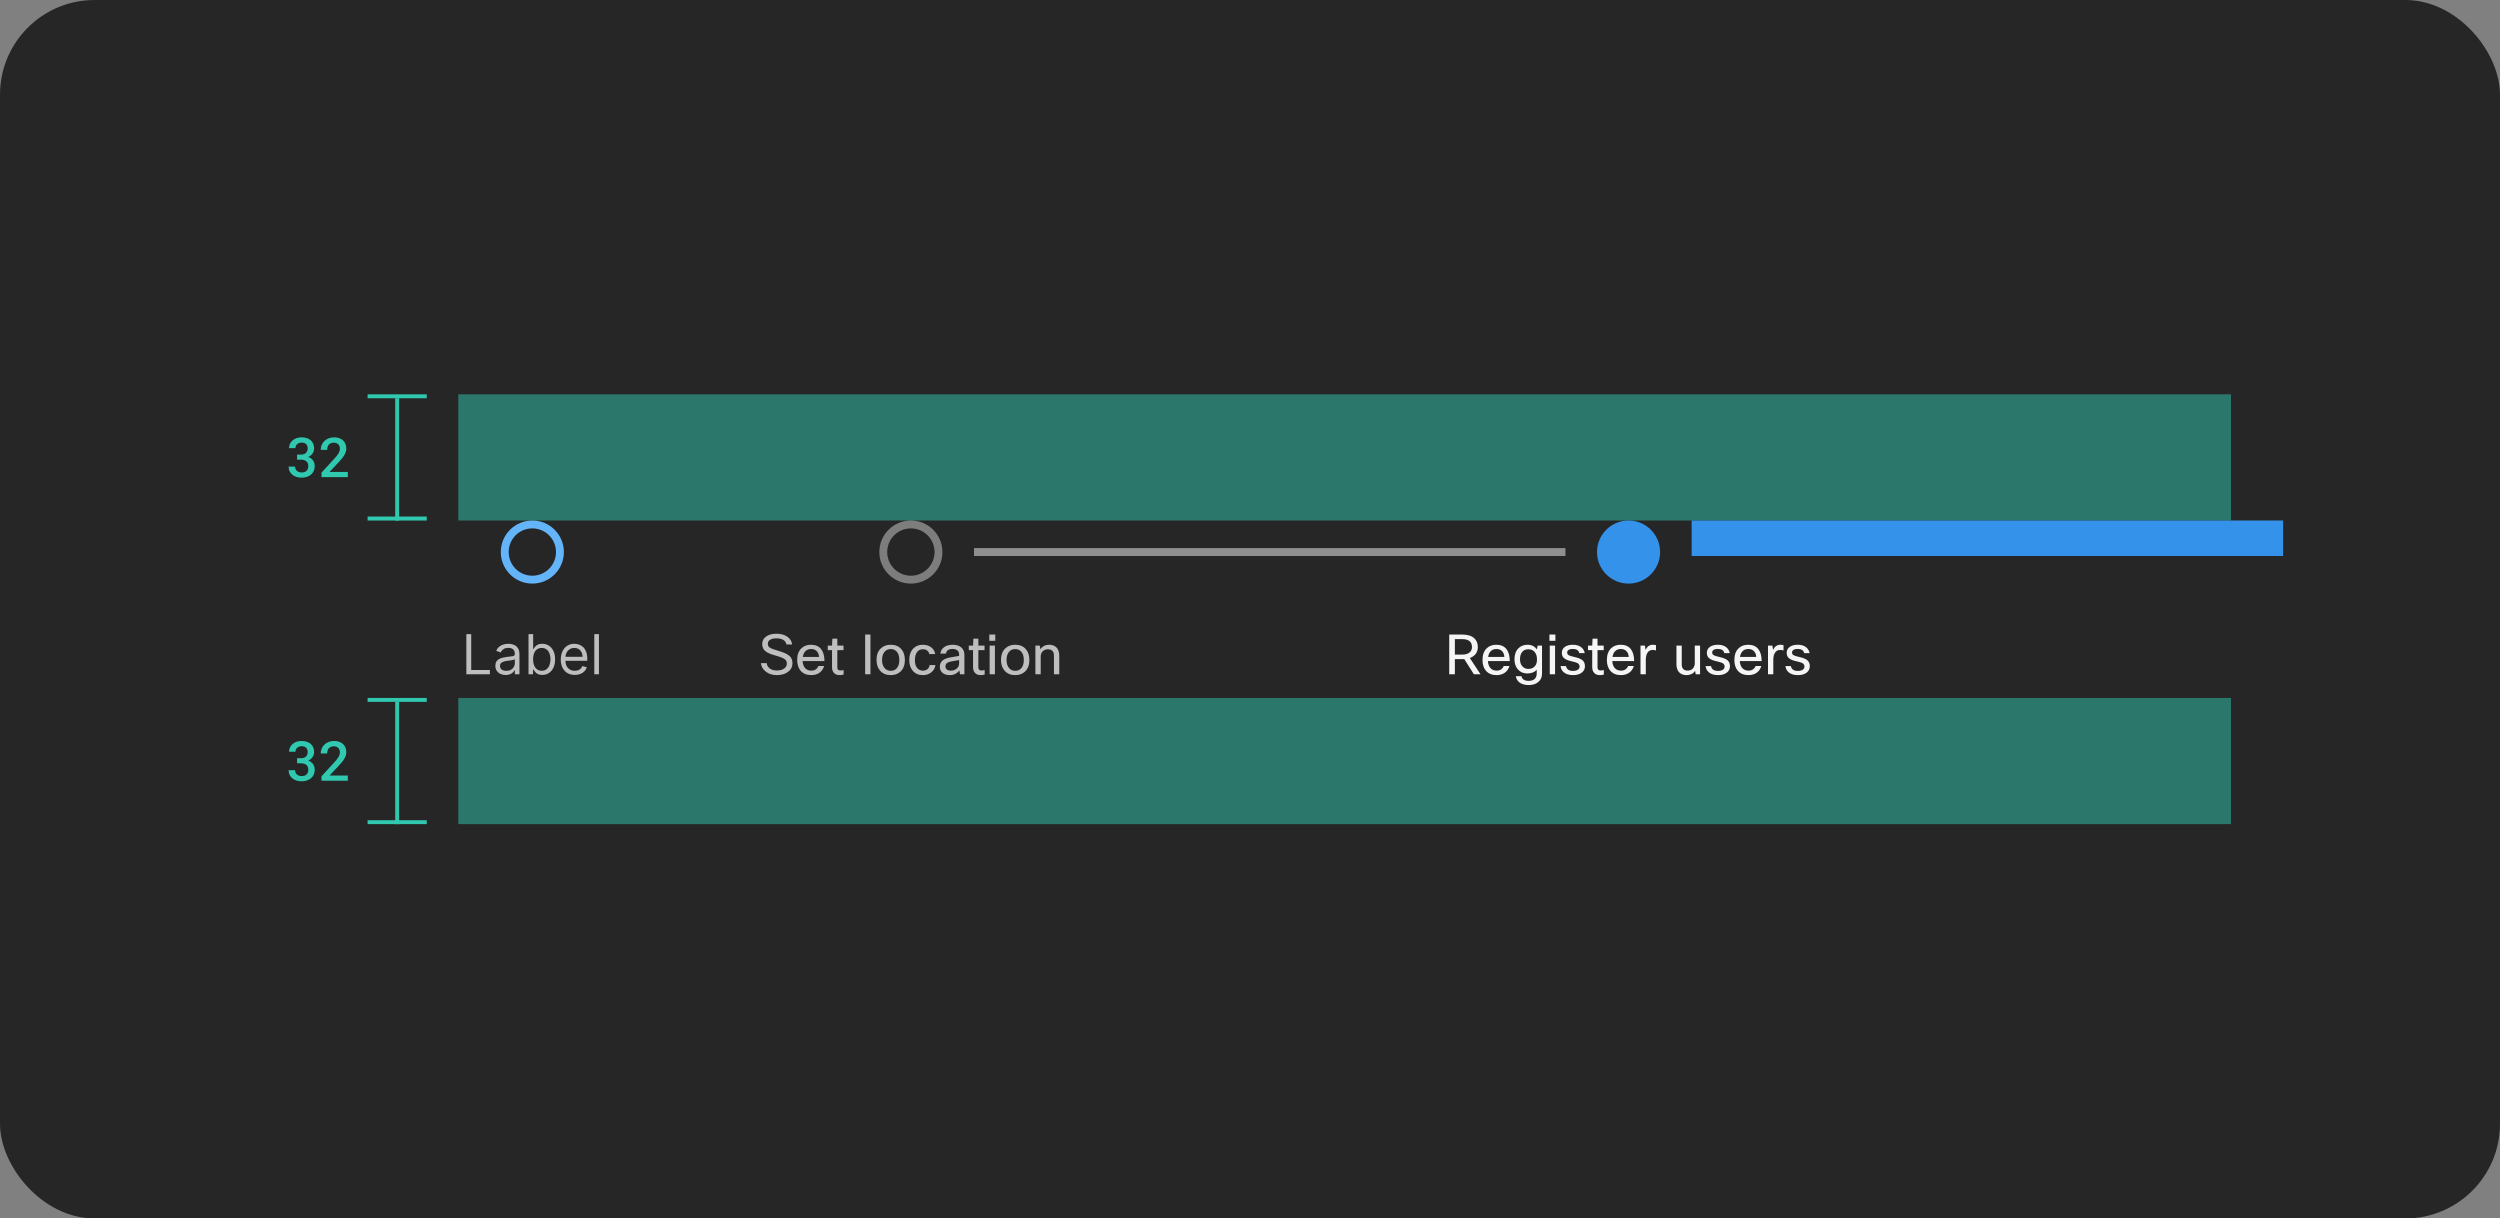<svg width="634" height="309" viewBox="0 0 634 309" fill="none" xmlns="http://www.w3.org/2000/svg">
<rect x="0" y="0" width="634" height="309" fill="#808080" stroke="none"/>
<rect width="634" height="309" rx="24" fill="#262626"/>
<g clip-path="url(#clip0_2462_35442)">
<line x1="93.223" y1="100.5" x2="108.223" y2="100.5" stroke="#30C9B0"/>
<line x1="100.723" y1="133" x2="100.723" y2="101" stroke="#30C9B0"/>
<line x1="93.223" y1="131.5" x2="108.223" y2="131.5" stroke="#30C9B0"/>
</g>
<path d="M75.335 115.285H76.313C76.605 115.285 76.86 115.246 77.079 115.169C77.297 115.087 77.477 114.973 77.618 114.827C77.751 114.7 77.851 114.542 77.919 114.355C77.992 114.164 78.029 113.959 78.029 113.74C78.029 113.503 77.995 113.291 77.926 113.104C77.862 112.918 77.767 112.758 77.639 112.626C77.511 112.503 77.35 112.407 77.154 112.339C76.962 112.271 76.741 112.236 76.491 112.236C76.267 112.236 76.06 112.271 75.868 112.339C75.682 112.403 75.52 112.496 75.383 112.619C75.242 112.742 75.13 112.89 75.048 113.063C74.971 113.237 74.932 113.43 74.932 113.645H73.298C73.298 113.248 73.378 112.883 73.537 112.551C73.697 112.218 73.918 111.929 74.201 111.683C74.483 111.441 74.816 111.252 75.199 111.115C75.586 110.979 76.01 110.91 76.47 110.91C76.939 110.91 77.37 110.972 77.762 111.095C78.159 111.213 78.496 111.391 78.774 111.628C79.056 111.869 79.275 112.166 79.43 112.517C79.585 112.868 79.662 113.275 79.662 113.74C79.662 113.945 79.631 114.15 79.567 114.355C79.507 114.561 79.416 114.759 79.293 114.95C79.17 115.137 79.015 115.312 78.829 115.477C78.642 115.641 78.423 115.78 78.172 115.894C78.468 115.994 78.719 116.126 78.924 116.29C79.134 116.45 79.305 116.63 79.437 116.83C79.569 117.035 79.665 117.256 79.724 117.493C79.783 117.726 79.813 117.967 79.813 118.218C79.813 118.683 79.726 119.097 79.553 119.462C79.385 119.822 79.152 120.125 78.856 120.371C78.555 120.622 78.2 120.813 77.789 120.945C77.384 121.073 76.944 121.137 76.47 121.137C76.042 121.137 75.629 121.077 75.233 120.959C74.836 120.84 74.488 120.663 74.187 120.426C73.886 120.189 73.645 119.897 73.462 119.551C73.284 119.2 73.196 118.792 73.196 118.327H74.829C74.829 118.546 74.868 118.749 74.946 118.936C75.028 119.118 75.144 119.273 75.294 119.4C75.44 119.533 75.613 119.635 75.814 119.708C76.019 119.781 76.245 119.817 76.491 119.817C76.755 119.817 76.992 119.783 77.201 119.715C77.416 119.642 77.596 119.535 77.742 119.394C77.883 119.261 77.99 119.097 78.063 118.901C78.14 118.701 78.179 118.473 78.179 118.218C78.179 117.931 78.136 117.685 78.049 117.479C77.963 117.274 77.837 117.104 77.673 116.967C77.509 116.835 77.311 116.737 77.079 116.673C76.851 116.604 76.595 116.57 76.313 116.57H75.335V115.285ZM88.211 121H81.532V119.865L84.772 116.338C85.041 116.042 85.267 115.777 85.449 115.545C85.632 115.308 85.78 115.091 85.894 114.896C86.003 114.7 86.08 114.517 86.126 114.349C86.176 114.175 86.201 114.002 86.201 113.829C86.201 113.597 86.167 113.385 86.099 113.193C86.03 113.002 85.93 112.838 85.798 112.701C85.666 112.564 85.506 112.457 85.319 112.38C85.137 112.302 84.932 112.264 84.704 112.264C84.412 112.264 84.159 112.305 83.945 112.387C83.731 112.469 83.553 112.585 83.412 112.735C83.266 112.895 83.157 113.089 83.084 113.316C83.011 113.54 82.975 113.795 82.975 114.082H81.334C81.334 113.649 81.414 113.241 81.573 112.858C81.733 112.471 81.961 112.134 82.257 111.847C82.549 111.56 82.904 111.332 83.323 111.163C83.747 110.994 84.219 110.91 84.738 110.91C85.226 110.91 85.661 110.981 86.044 111.122C86.431 111.263 86.757 111.459 87.022 111.71C87.281 111.961 87.48 112.261 87.616 112.612C87.753 112.959 87.821 113.341 87.821 113.761C87.821 114.075 87.769 114.381 87.664 114.677C87.564 114.968 87.425 115.258 87.247 115.545C87.065 115.832 86.848 116.121 86.598 116.413C86.352 116.705 86.083 117.006 85.791 117.315L83.576 119.681H88.211V121Z" fill="#30C9B0"/>
<rect x="116.223" y="100" width="449.555" height="32" fill="#30C9B0" fill-opacity="0.5"/>
<path d="M142 140C142 143.866 138.866 147 135 147C131.134 147 128 143.866 128 140C128 136.134 131.134 133 135 133C138.866 133 142 136.134 142 140Z" stroke="#64B4FA" stroke-width="2"/>
<g clip-path="url(#clip1_2462_35442)">
<path d="M118.268 171V160.818H119.501V169.906H124.234V171H118.268ZM128.231 171.179C127.747 171.179 127.308 171.088 126.914 170.906C126.519 170.72 126.206 170.453 125.974 170.105C125.742 169.754 125.626 169.33 125.626 168.832C125.626 168.395 125.712 168.04 125.885 167.768C126.057 167.493 126.287 167.278 126.576 167.122C126.864 166.966 127.182 166.85 127.53 166.774C127.882 166.695 128.234 166.632 128.589 166.585C129.053 166.526 129.429 166.481 129.718 166.451C130.009 166.418 130.221 166.363 130.354 166.287C130.49 166.211 130.558 166.078 130.558 165.889V165.849C130.558 165.359 130.424 164.978 130.155 164.706C129.89 164.434 129.487 164.298 128.947 164.298C128.387 164.298 127.948 164.421 127.63 164.666C127.311 164.911 127.088 165.173 126.958 165.452L125.845 165.054C126.044 164.59 126.309 164.229 126.64 163.97C126.975 163.708 127.34 163.526 127.734 163.423C128.132 163.317 128.523 163.264 128.907 163.264C129.153 163.264 129.434 163.294 129.752 163.354C130.074 163.41 130.384 163.528 130.682 163.707C130.984 163.886 131.234 164.156 131.433 164.517C131.632 164.878 131.731 165.362 131.731 165.969V171H130.558V169.966H130.498C130.419 170.132 130.286 170.309 130.1 170.498C129.915 170.687 129.668 170.848 129.36 170.98C129.051 171.113 128.675 171.179 128.231 171.179ZM128.41 170.125C128.874 170.125 129.265 170.034 129.583 169.852C129.905 169.669 130.147 169.434 130.309 169.146C130.475 168.857 130.558 168.554 130.558 168.236V167.162C130.508 167.222 130.399 167.276 130.23 167.326C130.064 167.372 129.872 167.414 129.653 167.45C129.438 167.483 129.227 167.513 129.022 167.54C128.819 167.563 128.655 167.583 128.529 167.599C128.225 167.639 127.94 167.704 127.674 167.793C127.413 167.879 127.2 168.01 127.038 168.186C126.879 168.358 126.799 168.594 126.799 168.892C126.799 169.3 126.95 169.608 127.252 169.817C127.557 170.022 127.943 170.125 128.41 170.125ZM134.032 171V160.818H135.205V164.577H135.305C135.391 164.444 135.51 164.275 135.662 164.07C135.818 163.861 136.04 163.675 136.329 163.513C136.62 163.347 137.015 163.264 137.512 163.264C138.155 163.264 138.722 163.425 139.212 163.746C139.703 164.068 140.086 164.524 140.361 165.114C140.636 165.704 140.773 166.4 140.773 167.202C140.773 168.01 140.636 168.711 140.361 169.305C140.086 169.895 139.704 170.352 139.217 170.677C138.73 170.998 138.168 171.159 137.532 171.159C137.041 171.159 136.648 171.078 136.354 170.915C136.059 170.75 135.831 170.562 135.672 170.354C135.513 170.142 135.391 169.966 135.305 169.827H135.165V171H134.032ZM135.185 167.182C135.185 167.759 135.27 168.267 135.439 168.708C135.608 169.146 135.855 169.489 136.18 169.737C136.504 169.982 136.902 170.105 137.373 170.105C137.863 170.105 138.273 169.976 138.601 169.717C138.932 169.455 139.181 169.104 139.346 168.663C139.515 168.219 139.6 167.725 139.6 167.182C139.6 166.645 139.517 166.161 139.351 165.73C139.189 165.296 138.942 164.953 138.611 164.701C138.282 164.446 137.87 164.318 137.373 164.318C136.895 164.318 136.494 164.439 136.17 164.681C135.845 164.92 135.599 165.254 135.434 165.685C135.268 166.113 135.185 166.612 135.185 167.182ZM145.77 171.159C145.034 171.159 144.399 170.997 143.866 170.672C143.335 170.344 142.926 169.886 142.638 169.3C142.353 168.71 142.21 168.024 142.21 167.241C142.21 166.459 142.353 165.77 142.638 165.173C142.926 164.573 143.327 164.106 143.841 163.771C144.358 163.433 144.961 163.264 145.65 163.264C146.048 163.264 146.441 163.33 146.829 163.463C147.216 163.596 147.569 163.811 147.888 164.109C148.206 164.404 148.459 164.795 148.648 165.283C148.837 165.77 148.932 166.37 148.932 167.082V167.58H143.045V166.565H147.738C147.738 166.134 147.652 165.75 147.48 165.412C147.311 165.074 147.069 164.807 146.754 164.612C146.443 164.416 146.075 164.318 145.65 164.318C145.183 164.318 144.779 164.434 144.437 164.666C144.099 164.895 143.839 165.193 143.657 165.561C143.474 165.929 143.383 166.323 143.383 166.744V167.42C143.383 167.997 143.483 168.486 143.682 168.887C143.884 169.285 144.164 169.588 144.522 169.797C144.88 170.002 145.296 170.105 145.77 170.105C146.078 170.105 146.356 170.062 146.605 169.976C146.857 169.886 147.074 169.754 147.256 169.578C147.439 169.399 147.579 169.177 147.679 168.912L148.812 169.23C148.693 169.615 148.492 169.953 148.211 170.244C147.929 170.533 147.581 170.758 147.167 170.92C146.752 171.08 146.287 171.159 145.77 171.159ZM151.89 160.818V171H150.716V160.818H151.89Z" fill="white" fill-opacity="0.7"/>
</g>
<path d="M238 140C238 143.866 234.866 147 231 147C227.134 147 224 143.866 224 140C224 136.134 227.134 133 231 133C234.866 133 238 136.134 238 140Z" stroke="white" stroke-opacity="0.4" stroke-width="2"/>
<g clip-path="url(#clip2_2462_35442)">
<path d="M199.543 168.27C199.543 167.934 199.468 167.668 199.319 167.472C199.151 167.239 198.843 167.024 198.395 166.828C197.947 166.632 197.27 166.408 196.365 166.156C195.152 165.82 194.316 165.405 193.859 164.91C193.486 164.509 193.299 163.972 193.299 163.3C193.299 162.488 193.654 161.844 194.363 161.368C195.016 160.929 195.866 160.71 196.911 160.71C198.078 160.71 199.025 160.985 199.753 161.536C200.406 162.021 200.789 162.656 200.901 163.44H199.431C199.347 162.908 199.067 162.511 198.591 162.25C198.171 162.007 197.611 161.886 196.911 161.886C196.127 161.886 195.548 162.035 195.175 162.334C194.876 162.567 194.727 162.871 194.727 163.244C194.727 163.487 194.764 163.687 194.839 163.846C194.923 163.995 195.063 164.131 195.259 164.252C195.623 164.495 196.328 164.761 197.373 165.05C198.829 165.461 199.814 165.927 200.327 166.45C200.756 166.879 200.971 167.467 200.971 168.214C200.971 169.101 200.584 169.833 199.809 170.412C199.081 170.944 198.157 171.21 197.037 171.21C195.87 171.21 194.904 170.897 194.139 170.272C193.476 169.731 193.08 169.031 192.949 168.172H194.419C194.512 168.788 194.806 169.259 195.301 169.586C195.749 169.885 196.318 170.034 197.009 170.034C197.868 170.034 198.526 169.838 198.983 169.446C199.356 169.129 199.543 168.737 199.543 168.27ZM207.541 168.9H208.997C208.792 169.637 208.386 170.216 207.779 170.636C207.21 171.019 206.529 171.21 205.735 171.21C204.587 171.21 203.691 170.846 203.047 170.118C202.459 169.437 202.165 168.517 202.165 167.36C202.165 166.044 202.539 165.045 203.285 164.364C203.901 163.795 204.695 163.51 205.665 163.51C206.804 163.51 207.663 163.879 208.241 164.616C208.801 165.325 209.081 166.338 209.081 167.654H203.537C203.593 168.513 203.855 169.152 204.321 169.572C204.704 169.908 205.189 170.076 205.777 170.076C206.235 170.076 206.631 169.95 206.967 169.698C207.247 169.483 207.439 169.217 207.541 168.9ZM205.693 164.588C205.096 164.588 204.615 164.775 204.251 165.148C203.906 165.493 203.687 165.974 203.593 166.59H207.709C207.663 165.89 207.429 165.367 207.009 165.022C206.673 164.733 206.235 164.588 205.693 164.588ZM213.941 169.922V171.07C213.596 171.163 213.264 171.21 212.947 171.21C212.275 171.21 211.771 171 211.435 170.58C211.146 170.235 211.001 169.773 211.001 169.194V164.868H209.923V163.72H211.001L211.085 161.97H212.345V163.72H213.913V164.868H212.345V169.222C212.345 169.763 212.602 170.034 213.115 170.034C213.358 170.034 213.633 169.997 213.941 169.922ZM220.746 160.92V171H219.402V160.92H220.746ZM222.29 167.36C222.29 166.025 222.687 165.017 223.48 164.336C224.115 163.785 224.918 163.51 225.888 163.51C227.018 163.51 227.904 163.869 228.548 164.588C229.164 165.26 229.472 166.184 229.472 167.36C229.472 168.676 229.085 169.679 228.31 170.37C227.676 170.93 226.864 171.21 225.874 171.21C224.745 171.21 223.854 170.837 223.2 170.09C222.594 169.409 222.29 168.499 222.29 167.36ZM223.69 167.36C223.69 168.293 223.928 169.007 224.404 169.502C224.796 169.913 225.296 170.118 225.902 170.118C226.612 170.118 227.158 169.852 227.54 169.32C227.895 168.835 228.072 168.181 228.072 167.36C228.072 166.408 227.839 165.689 227.372 165.204C226.99 164.803 226.495 164.602 225.888 164.602C225.188 164.602 224.642 164.868 224.25 165.4C223.877 165.885 223.69 166.539 223.69 167.36ZM235.755 168.662H237.225C237.113 169.446 236.745 170.076 236.119 170.552C235.55 170.991 234.855 171.21 234.033 171.21C232.96 171.21 232.106 170.841 231.471 170.104C230.883 169.423 230.589 168.527 230.589 167.416C230.589 166.128 230.944 165.129 231.653 164.42C232.26 163.813 233.049 163.51 234.019 163.51C234.915 163.51 235.653 163.748 236.231 164.224C236.745 164.644 237.057 165.195 237.169 165.876H235.685C235.592 165.484 235.401 165.181 235.111 164.966C234.831 164.751 234.477 164.644 234.047 164.644C233.385 164.644 232.876 164.905 232.521 165.428C232.185 165.913 232.017 166.59 232.017 167.458C232.017 168.363 232.241 169.049 232.689 169.516C233.044 169.889 233.501 170.076 234.061 170.076C234.547 170.076 234.943 169.936 235.251 169.656C235.522 169.413 235.69 169.082 235.755 168.662ZM239.909 165.75H238.481C238.556 165.022 238.901 164.457 239.517 164.056C240.068 163.692 240.763 163.51 241.603 163.51C242.602 163.51 243.367 163.771 243.899 164.294C244.347 164.742 244.571 165.321 244.571 166.03V171H243.465L243.297 170.006C242.728 170.809 241.916 171.21 240.861 171.21C240.031 171.21 239.382 170.986 238.915 170.538C238.533 170.165 238.341 169.693 238.341 169.124C238.341 168.405 238.589 167.85 239.083 167.458C239.522 167.113 240.194 166.861 241.099 166.702L243.227 166.338V165.974C243.227 165.498 243.064 165.139 242.737 164.896C242.448 164.681 242.051 164.574 241.547 164.574C240.558 164.574 240.012 164.966 239.909 165.75ZM241.183 170.076C241.753 170.076 242.247 169.889 242.667 169.516C243.041 169.171 243.227 168.774 243.227 168.326V167.388L241.421 167.71C240.759 167.822 240.306 167.995 240.063 168.228C239.867 168.415 239.769 168.667 239.769 168.984C239.769 169.339 239.891 169.609 240.133 169.796C240.376 169.983 240.726 170.076 241.183 170.076ZM249.707 169.922V171.07C249.361 171.163 249.03 171.21 248.713 171.21C248.041 171.21 247.537 171 247.201 170.58C246.911 170.235 246.767 169.773 246.767 169.194V164.868H245.689V163.72H246.767L246.851 161.97H248.111V163.72H249.679V164.868H248.111V169.222C248.111 169.763 248.367 170.034 248.881 170.034C249.123 170.034 249.399 169.997 249.707 169.922ZM252.398 162.502H250.886V160.92H252.398V162.502ZM252.314 171H250.97V163.72H252.314V171ZM253.859 167.36C253.859 166.025 254.255 165.017 255.049 164.336C255.683 163.785 256.486 163.51 257.457 163.51C258.586 163.51 259.473 163.869 260.117 164.588C260.733 165.26 261.041 166.184 261.041 167.36C261.041 168.676 260.653 169.679 259.879 170.37C259.244 170.93 258.432 171.21 257.443 171.21C256.313 171.21 255.422 170.837 254.769 170.09C254.162 169.409 253.859 168.499 253.859 167.36ZM255.259 167.36C255.259 168.293 255.497 169.007 255.973 169.502C256.365 169.913 256.864 170.118 257.471 170.118C258.18 170.118 258.726 169.852 259.109 169.32C259.463 168.835 259.641 168.181 259.641 167.36C259.641 166.408 259.407 165.689 258.941 165.204C258.558 164.803 258.063 164.602 257.457 164.602C256.757 164.602 256.211 164.868 255.819 165.4C255.445 165.885 255.259 166.539 255.259 167.36ZM263.922 171H262.578V163.72H263.684L263.838 164.644C264.379 163.888 265.116 163.51 266.05 163.51C266.908 163.51 267.566 163.776 268.024 164.308C268.425 164.784 268.626 165.433 268.626 166.254V171H267.282V166.268C267.282 165.195 266.764 164.658 265.728 164.658C265.186 164.658 264.743 164.845 264.398 165.218C264.08 165.554 263.922 165.983 263.922 166.506V171Z" fill="white" fill-opacity="0.7"/>
</g>
<rect x="247" y="139" width="150" height="2" fill="#8F8F8F"/>
<path fill-rule="evenodd" clip-rule="evenodd" d="M413 148C417.418 148 421 144.418 421 140C421 135.582 417.418 132 413 132C408.582 132 405 135.582 405 140C405 144.418 408.582 148 413 148Z" fill="#3492EB"/>
<g clip-path="url(#clip3_2462_35442)">
<path d="M375.463 171H373.783L371.347 167.164H368.953V171H367.525V160.92H370.787C372.159 160.92 373.185 161.233 373.867 161.858C374.473 162.399 374.777 163.141 374.777 164.084C374.777 165.428 374.1 166.357 372.747 166.87L375.463 171ZM370.815 162.082H368.953V166.002H370.857C371.687 166.002 372.317 165.806 372.747 165.414C373.111 165.078 373.293 164.635 373.293 164.084C373.293 162.749 372.467 162.082 370.815 162.082ZM381.338 168.9H382.794C382.589 169.637 382.183 170.216 381.576 170.636C381.007 171.019 380.326 171.21 379.532 171.21C378.384 171.21 377.488 170.846 376.844 170.118C376.256 169.437 375.962 168.517 375.962 167.36C375.962 166.044 376.336 165.045 377.082 164.364C377.698 163.795 378.492 163.51 379.462 163.51C380.601 163.51 381.46 163.879 382.038 164.616C382.598 165.325 382.878 166.338 382.878 167.654H377.334C377.39 168.513 377.652 169.152 378.118 169.572C378.501 169.908 378.986 170.076 379.574 170.076C380.032 170.076 380.428 169.95 380.764 169.698C381.044 169.483 381.236 169.217 381.338 168.9ZM379.49 164.588C378.893 164.588 378.412 164.775 378.048 165.148C377.703 165.493 377.484 165.974 377.39 166.59H381.506C381.46 165.89 381.226 165.367 380.806 165.022C380.47 164.733 380.032 164.588 379.49 164.588ZM384.406 171.49H385.848C385.913 171.863 386.1 172.153 386.408 172.358C386.725 172.563 387.14 172.666 387.654 172.666C388.372 172.666 388.909 172.479 389.264 172.106C389.562 171.789 389.712 171.345 389.712 170.776V169.838C389.17 170.473 388.363 170.79 387.29 170.79C386.319 170.79 385.53 170.44 384.924 169.74C384.354 169.087 384.07 168.237 384.07 167.192C384.07 165.979 384.415 165.041 385.106 164.378C385.694 163.799 386.45 163.51 387.374 163.51C388.419 163.51 389.208 163.902 389.74 164.686L389.95 163.72H391.056V170.846C391.056 171.761 390.724 172.479 390.062 173.002C389.464 173.487 388.676 173.73 387.696 173.73C386.678 173.73 385.88 173.501 385.302 173.044C384.816 172.661 384.518 172.143 384.406 171.49ZM385.47 167.22C385.47 168.013 385.703 168.634 386.17 169.082C386.552 169.455 387.024 169.642 387.584 169.642C388.321 169.642 388.886 169.399 389.278 168.914C389.614 168.503 389.782 167.953 389.782 167.262C389.782 166.375 389.553 165.699 389.096 165.232C388.713 164.849 388.209 164.658 387.584 164.658C386.893 164.658 386.361 164.896 385.988 165.372C385.642 165.82 385.47 166.436 385.47 167.22ZM394.449 162.502H392.937V160.92H394.449V162.502ZM394.365 171H393.021V163.72H394.365V171ZM400.586 169.026C400.586 168.615 400.371 168.307 399.942 168.102C399.69 167.99 399.2 167.85 398.472 167.682C397.576 167.486 396.936 167.201 396.554 166.828C396.236 166.511 396.078 166.095 396.078 165.582C396.078 164.901 396.353 164.378 396.904 164.014C397.398 163.678 398.066 163.51 398.906 163.51C399.774 163.51 400.478 163.725 401.02 164.154C401.486 164.527 401.776 165.022 401.888 165.638H400.516C400.357 164.929 399.816 164.574 398.892 164.574C398.378 164.574 397.996 164.667 397.744 164.854C397.538 165.013 397.436 165.213 397.436 165.456C397.436 165.755 397.548 165.979 397.772 166.128C398.005 166.277 398.458 166.427 399.13 166.576C400.156 166.8 400.87 167.075 401.272 167.402C401.72 167.766 401.944 168.275 401.944 168.928C401.944 169.656 401.645 170.23 401.048 170.65C400.506 171.023 399.792 171.21 398.906 171.21C397.935 171.21 397.165 170.977 396.596 170.51C396.101 170.099 395.826 169.567 395.77 168.914H397.142C397.291 169.735 397.884 170.146 398.92 170.146C399.48 170.146 399.914 170.025 400.222 169.782C400.464 169.586 400.586 169.334 400.586 169.026ZM406.728 169.922V171.07C406.383 171.163 406.051 171.21 405.734 171.21C405.062 171.21 404.558 171 404.222 170.58C403.933 170.235 403.788 169.773 403.788 169.194V164.868H402.71V163.72H403.788L403.872 161.97H405.132V163.72H406.7V164.868H405.132V169.222C405.132 169.763 405.389 170.034 405.902 170.034C406.145 170.034 406.42 169.997 406.728 169.922ZM412.879 168.9H414.335C414.13 169.637 413.724 170.216 413.117 170.636C412.548 171.019 411.867 171.21 411.073 171.21C409.925 171.21 409.029 170.846 408.385 170.118C407.797 169.437 407.503 168.517 407.503 167.36C407.503 166.044 407.877 165.045 408.623 164.364C409.239 163.795 410.033 163.51 411.003 163.51C412.142 163.51 413.001 163.879 413.579 164.616C414.139 165.325 414.419 166.338 414.419 167.654H408.875C408.931 168.513 409.193 169.152 409.659 169.572C410.042 169.908 410.527 170.076 411.115 170.076C411.573 170.076 411.969 169.95 412.305 169.698C412.585 169.483 412.777 169.217 412.879 168.9ZM411.031 164.588C410.434 164.588 409.953 164.775 409.589 165.148C409.244 165.493 409.025 165.974 408.931 166.59H413.047C413.001 165.89 412.767 165.367 412.347 165.022C412.011 164.733 411.573 164.588 411.031 164.588ZM417.375 171H416.031V163.72H417.137L417.319 164.798C417.729 163.939 418.345 163.51 419.167 163.51C419.437 163.51 419.703 163.543 419.965 163.608V164.952C419.647 164.868 419.363 164.826 419.111 164.826C418.569 164.826 418.145 165.045 417.837 165.484C417.529 165.923 417.375 166.543 417.375 167.346V171ZM425.148 163.72H426.492V168.494C426.492 169.539 426.996 170.062 428.004 170.062C428.62 170.062 429.092 169.843 429.418 169.404C429.67 169.068 429.796 168.653 429.796 168.158V163.72H431.14V171H430.034L429.88 170.16C429.367 170.86 428.639 171.21 427.696 171.21C426.866 171.21 426.226 170.953 425.778 170.44C425.358 169.964 425.148 169.306 425.148 168.466V163.72ZM437.363 169.026C437.363 168.615 437.148 168.307 436.719 168.102C436.467 167.99 435.977 167.85 435.249 167.682C434.353 167.486 433.714 167.201 433.331 166.828C433.014 166.511 432.855 166.095 432.855 165.582C432.855 164.901 433.13 164.378 433.681 164.014C434.176 163.678 434.843 163.51 435.683 163.51C436.551 163.51 437.256 163.725 437.797 164.154C438.264 164.527 438.553 165.022 438.665 165.638H437.293C437.134 164.929 436.593 164.574 435.669 164.574C435.156 164.574 434.773 164.667 434.521 164.854C434.316 165.013 434.213 165.213 434.213 165.456C434.213 165.755 434.325 165.979 434.549 166.128C434.782 166.277 435.235 166.427 435.907 166.576C436.934 166.8 437.648 167.075 438.049 167.402C438.497 167.766 438.721 168.275 438.721 168.928C438.721 169.656 438.422 170.23 437.825 170.65C437.284 171.023 436.57 171.21 435.683 171.21C434.712 171.21 433.942 170.977 433.373 170.51C432.878 170.099 432.603 169.567 432.547 168.914H433.919C434.068 169.735 434.661 170.146 435.697 170.146C436.257 170.146 436.691 170.025 436.999 169.782C437.242 169.586 437.363 169.334 437.363 169.026ZM445.213 168.9H446.669C446.464 169.637 446.058 170.216 445.451 170.636C444.882 171.019 444.201 171.21 443.407 171.21C442.259 171.21 441.363 170.846 440.719 170.118C440.131 169.437 439.837 168.517 439.837 167.36C439.837 166.044 440.211 165.045 440.957 164.364C441.573 163.795 442.367 163.51 443.337 163.51C444.476 163.51 445.335 163.879 445.913 164.616C446.473 165.325 446.753 166.338 446.753 167.654H441.209C441.265 168.513 441.527 169.152 441.993 169.572C442.376 169.908 442.861 170.076 443.449 170.076C443.907 170.076 444.303 169.95 444.639 169.698C444.919 169.483 445.111 169.217 445.213 168.9ZM443.365 164.588C442.768 164.588 442.287 164.775 441.923 165.148C441.578 165.493 441.359 165.974 441.265 166.59H445.381C445.335 165.89 445.101 165.367 444.681 165.022C444.345 164.733 443.907 164.588 443.365 164.588ZM449.709 171H448.365V163.72H449.471L449.653 164.798C450.063 163.939 450.679 163.51 451.501 163.51C451.771 163.51 452.037 163.543 452.299 163.608V164.952C451.981 164.868 451.697 164.826 451.445 164.826C450.903 164.826 450.479 165.045 450.171 165.484C449.863 165.923 449.709 166.543 449.709 167.346V171ZM457.611 169.026C457.611 168.615 457.396 168.307 456.967 168.102C456.715 167.99 456.225 167.85 455.497 167.682C454.601 167.486 453.962 167.201 453.579 166.828C453.262 166.511 453.103 166.095 453.103 165.582C453.103 164.901 453.378 164.378 453.929 164.014C454.424 163.678 455.091 163.51 455.931 163.51C456.799 163.51 457.504 163.725 458.045 164.154C458.512 164.527 458.801 165.022 458.913 165.638H457.541C457.382 164.929 456.841 164.574 455.917 164.574C455.404 164.574 455.021 164.667 454.769 164.854C454.564 165.013 454.461 165.213 454.461 165.456C454.461 165.755 454.573 165.979 454.797 166.128C455.03 166.277 455.483 166.427 456.155 166.576C457.182 166.8 457.896 167.075 458.297 167.402C458.745 167.766 458.969 168.275 458.969 168.928C458.969 169.656 458.67 170.23 458.073 170.65C457.532 171.023 456.818 171.21 455.931 171.21C454.96 171.21 454.19 170.977 453.621 170.51C453.126 170.099 452.851 169.567 452.795 168.914H454.167C454.316 169.735 454.909 170.146 455.945 170.146C456.505 170.146 456.939 170.025 457.247 169.782C457.49 169.586 457.611 169.334 457.611 169.026Z" fill="white" fill-opacity="0.95"/>
</g>
<rect x="429" y="132" width="150" height="9" fill="#3492EB"/>
<g clip-path="url(#clip4_2462_35442)">
<line x1="93.223" y1="177.5" x2="108.223" y2="177.5" stroke="#30C9B0"/>
<line x1="100.723" y1="210" x2="100.723" y2="178" stroke="#30C9B0"/>
<line x1="93.223" y1="208.5" x2="108.223" y2="208.5" stroke="#30C9B0"/>
</g>
<path d="M75.335 192.285H76.313C76.605 192.285 76.86 192.246 77.079 192.169C77.297 192.087 77.477 191.973 77.618 191.827C77.751 191.7 77.851 191.542 77.919 191.355C77.992 191.164 78.029 190.959 78.029 190.74C78.029 190.503 77.995 190.291 77.926 190.104C77.862 189.918 77.767 189.758 77.639 189.626C77.511 189.503 77.35 189.407 77.154 189.339C76.962 189.271 76.741 189.236 76.491 189.236C76.267 189.236 76.06 189.271 75.868 189.339C75.682 189.403 75.52 189.496 75.383 189.619C75.242 189.742 75.13 189.89 75.048 190.063C74.971 190.237 74.932 190.43 74.932 190.645H73.298C73.298 190.248 73.378 189.883 73.537 189.551C73.697 189.218 73.918 188.929 74.201 188.683C74.483 188.441 74.816 188.252 75.199 188.115C75.586 187.979 76.01 187.91 76.47 187.91C76.939 187.91 77.37 187.972 77.762 188.095C78.159 188.213 78.496 188.391 78.774 188.628C79.056 188.869 79.275 189.166 79.43 189.517C79.585 189.868 79.662 190.275 79.662 190.74C79.662 190.945 79.631 191.15 79.567 191.355C79.507 191.561 79.416 191.759 79.293 191.95C79.17 192.137 79.015 192.312 78.829 192.477C78.642 192.641 78.423 192.78 78.172 192.894C78.468 192.994 78.719 193.126 78.924 193.29C79.134 193.45 79.305 193.63 79.437 193.83C79.569 194.035 79.665 194.256 79.724 194.493C79.783 194.726 79.813 194.967 79.813 195.218C79.813 195.683 79.726 196.097 79.553 196.462C79.385 196.822 79.152 197.125 78.856 197.371C78.555 197.622 78.2 197.813 77.789 197.945C77.384 198.073 76.944 198.137 76.47 198.137C76.042 198.137 75.629 198.077 75.233 197.959C74.836 197.84 74.488 197.663 74.187 197.426C73.886 197.189 73.645 196.897 73.462 196.551C73.284 196.2 73.196 195.792 73.196 195.327H74.829C74.829 195.546 74.868 195.749 74.946 195.936C75.028 196.118 75.144 196.273 75.294 196.4C75.44 196.533 75.613 196.635 75.814 196.708C76.019 196.781 76.245 196.817 76.491 196.817C76.755 196.817 76.992 196.783 77.201 196.715C77.416 196.642 77.596 196.535 77.742 196.394C77.883 196.261 77.99 196.097 78.063 195.901C78.14 195.701 78.179 195.473 78.179 195.218C78.179 194.931 78.136 194.685 78.049 194.479C77.963 194.274 77.837 194.104 77.673 193.967C77.509 193.835 77.311 193.737 77.079 193.673C76.851 193.604 76.595 193.57 76.313 193.57H75.335V192.285ZM88.211 198H81.532V196.865L84.772 193.338C85.041 193.042 85.267 192.777 85.449 192.545C85.632 192.308 85.78 192.091 85.894 191.896C86.003 191.7 86.08 191.517 86.126 191.349C86.176 191.175 86.201 191.002 86.201 190.829C86.201 190.597 86.167 190.385 86.099 190.193C86.03 190.002 85.93 189.838 85.798 189.701C85.666 189.564 85.506 189.457 85.319 189.38C85.137 189.302 84.932 189.264 84.704 189.264C84.412 189.264 84.159 189.305 83.945 189.387C83.731 189.469 83.553 189.585 83.412 189.735C83.266 189.895 83.157 190.089 83.084 190.316C83.011 190.54 82.975 190.795 82.975 191.082H81.334C81.334 190.649 81.414 190.241 81.573 189.858C81.733 189.471 81.961 189.134 82.257 188.847C82.549 188.56 82.904 188.332 83.323 188.163C83.747 187.994 84.219 187.91 84.738 187.91C85.226 187.91 85.661 187.981 86.044 188.122C86.431 188.263 86.757 188.459 87.022 188.71C87.281 188.961 87.48 189.261 87.616 189.612C87.753 189.959 87.821 190.341 87.821 190.761C87.821 191.075 87.769 191.381 87.664 191.677C87.564 191.968 87.425 192.258 87.247 192.545C87.065 192.832 86.848 193.121 86.598 193.413C86.352 193.705 86.083 194.006 85.791 194.315L83.576 196.681H88.211V198Z" fill="#30C9B0"/>
<rect x="116.223" y="177" width="449.555" height="32" fill="#30C9B0" fill-opacity="0.5"/>
<defs>
<clipPath id="clip0_2462_35442">
<rect width="15" height="32" fill="white" transform="translate(93.223 100)"/>
</clipPath>
<clipPath id="clip1_2462_35442">
<rect width="36" height="20" fill="white" transform="translate(117 156)"/>
</clipPath>
<clipPath id="clip2_2462_35442">
<rect width="160" height="21" fill="white" transform="translate(151 156)"/>
</clipPath>
<clipPath id="clip3_2462_35442">
<rect width="160" height="21" fill="white" transform="translate(333 156)"/>
</clipPath>
<clipPath id="clip4_2462_35442">
<rect width="15" height="32" fill="white" transform="translate(93.223 177)"/>
</clipPath>
</defs>
</svg>
